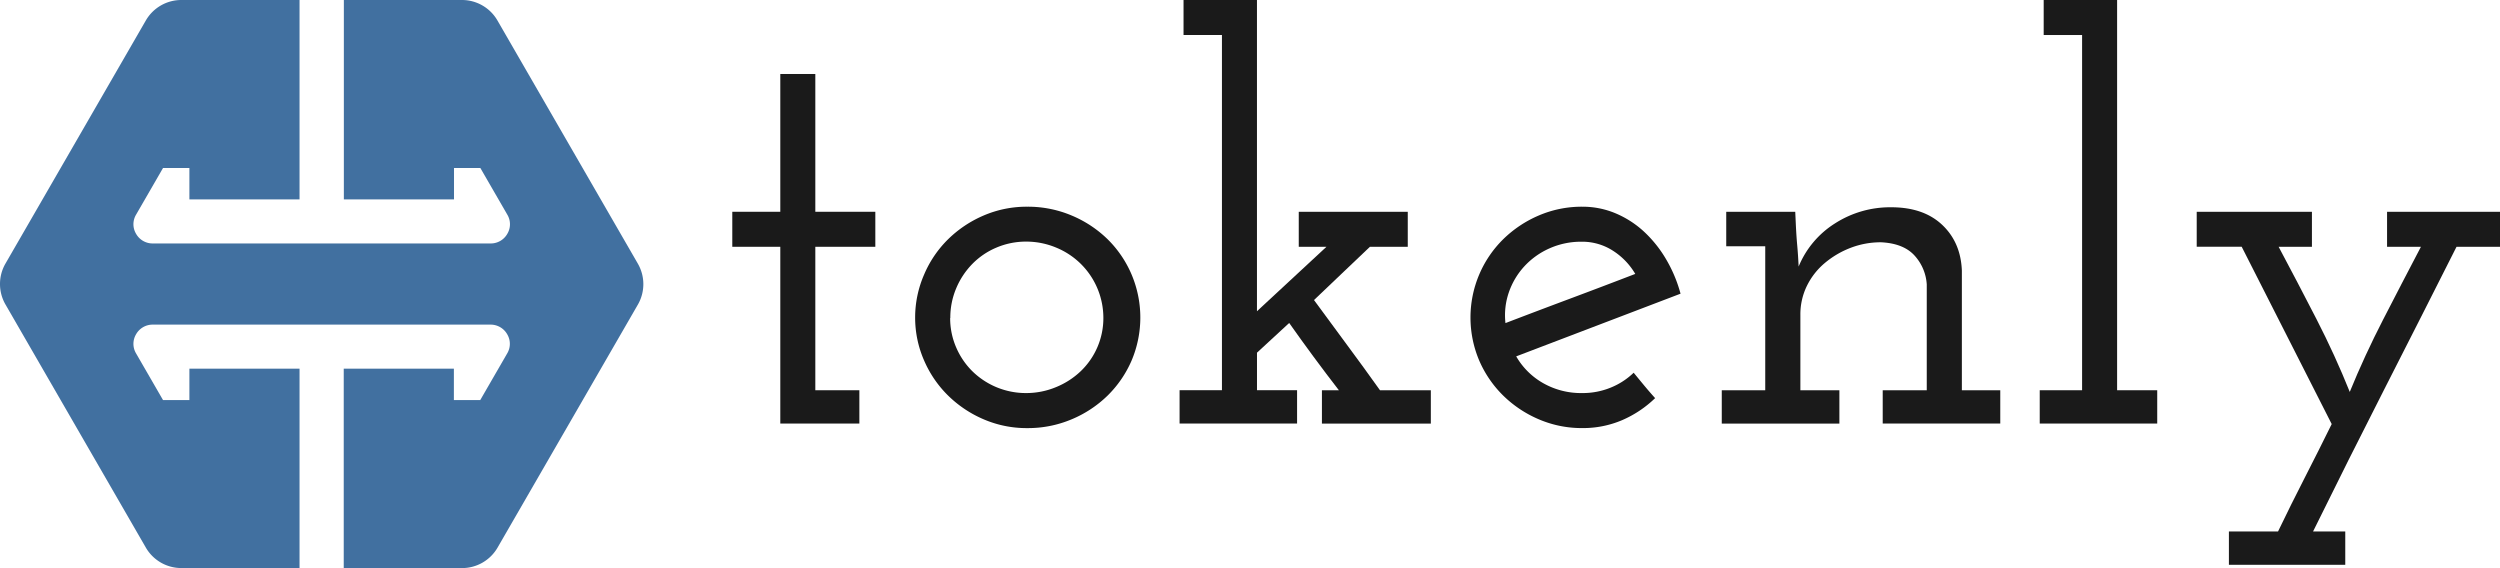 <svg xmlns="http://www.w3.org/2000/svg" viewBox="0 0 833.2 189.33"><defs><style>.cls-1{fill:#1a1a1a;}.cls-2{fill:#4170a0;}</style></defs><title>Tokenly_Horizontal</title><g id="Layer_2" data-name="Layer 2"><g id="Layer_1-2" data-name="Layer 1"><path class="cls-1" d="M260.06,24.66h11.67V70.58h20V82.25h-20v47.81h14.68v11.1H260.06V82.25h-16V70.58h16Z"/><path class="cls-1" d="M305,105.78A35.78,35.78,0,0,1,308,91.48a36.57,36.57,0,0,1,8-11.76,38.56,38.56,0,0,1,11.86-7.91,36.27,36.27,0,0,1,14.49-2.92,37.44,37.44,0,0,1,14.78,2.92,38.28,38.28,0,0,1,12,7.91,36.6,36.6,0,0,1,8,11.76,36.76,36.76,0,0,1,0,28.7,36.83,36.83,0,0,1-8,11.67,38.16,38.16,0,0,1-12,7.91,37.44,37.44,0,0,1-14.78,2.92,36.27,36.27,0,0,1-14.49-2.92A38.44,38.44,0,0,1,316,131.85a36.8,36.8,0,0,1-8-11.67A35.55,35.55,0,0,1,305,105.78Zm11.67.19a24.39,24.39,0,0,0,2,9.81,25,25,0,0,0,5.39,7.94A25.46,25.46,0,0,0,342,131a25.84,25.84,0,0,0,10-2,26.22,26.22,0,0,0,8.22-5.32A24.47,24.47,0,0,0,367.73,106a25.33,25.33,0,0,0-7.46-18A25.43,25.43,0,0,0,352,82.52a25.89,25.89,0,0,0-10-2,25.2,25.2,0,0,0-9.92,2,24.62,24.62,0,0,0-8,5.42,25.93,25.93,0,0,0-5.39,8.13A25.06,25.06,0,0,0,316.72,106Z"/><path class="cls-1" d="M440.57,130.06h5.65q-4.33-5.6-8.47-11.21t-8.09-11.21l-10.73,9.9v12.51h13.36v11.1H393.13v-11.1h14.12V11.67h-12.8V0h24.47V103.73l23.15-21.47h-9.22V70.58h36.33V82.25H456.57l-9.32,8.87L437.93,100q5.46,7.47,11,14.94t11,15.13h16.94v11.1H440.57Z"/><path class="cls-1" d="M560.09,97.88l-54.77,20.89a24,24,0,0,0,8.94,8.9A25.56,25.56,0,0,0,527.34,131a24.6,24.6,0,0,0,9.51-1.83,23.92,23.92,0,0,0,7.62-4.95q1.69,2.07,3.48,4.23t3.67,4.24a36.8,36.8,0,0,1-11,7.34,33.22,33.22,0,0,1-13.27,2.64,36.27,36.27,0,0,1-14.49-2.92A38.44,38.44,0,0,1,501,131.85a36.8,36.8,0,0,1-8-11.67,36.77,36.77,0,0,1,0-28.7,36.57,36.57,0,0,1,8-11.76,38.56,38.56,0,0,1,11.86-7.91,36.27,36.27,0,0,1,14.49-2.92,28.29,28.29,0,0,1,11,2.17,32.6,32.6,0,0,1,9.41,6,40.37,40.37,0,0,1,7.44,9.22A46.24,46.24,0,0,1,560.09,97.88ZM527.18,80.56a25.87,25.87,0,0,0-10.82,2.24,25.36,25.36,0,0,0-8.36,6,24.72,24.72,0,0,0-5.12,8.6,23.34,23.34,0,0,0-1.14,10.28q10.82-4.14,21.65-8.19T545,91.29a22.91,22.91,0,0,0-7.5-7.77A18.88,18.88,0,0,0,527.18,80.56Z"/><path class="cls-1" d="M627.47,130.06h14.68V94.81a15.67,15.67,0,0,0-4-9.56q-3.67-4.12-11.2-4.5a27.94,27.94,0,0,0-10.26,1.88,30.07,30.07,0,0,0-8.56,5.06,23.33,23.33,0,0,0-5.93,7.59,21.59,21.59,0,0,0-2.17,9.66v25.13h13v11.1H573.83v-11.1h14.49v-48h-13V70.58h23l.19,4.14q.19,4,.47,7.06t.47,7.06a30.83,30.83,0,0,1,12.14-14.4,34,34,0,0,1,18.73-5.36q10.73,0,16.94,5.83t6.59,15.25v39.9h12.8v11.1H627.47Z"/><path class="cls-1" d="M679.8,130.06h14.12V11.67h-12.8V0h24.47V130.06h13.37v11.1H679.8Z"/><path class="cls-1" d="M742.85,177.12h16.38q4.33-9,8.94-18t8.94-17.79q-7.53-14.77-15-29.55t-15-29.55H732.12V70.58h38.4V82.25h-11.1q6.4,12,12.61,24.09t11.1,24.28q4.89-12,11.11-24.09t12.61-24.28H795.56V70.58H833.2V82.25H818.71q-12,23.81-24,47.34T770.9,177.12h10.73v11.11H742.85Z"/><path class="cls-2" d="M212.56,87.83l-46.77-81A13.66,13.66,0,0,0,154,0h-39.4V66.45h36.71V56h8.79l9,15.58a6.21,6.21,0,0,1,0,6.31,6.33,6.33,0,0,1-5.57,3.25H50.9a6.33,6.33,0,0,1-5.57-3.25,6.21,6.21,0,0,1,0-6.31l9-15.58h8.79V66.45H99.83V0H60.43A13.66,13.66,0,0,0,48.6,6.83l-46.77,81a13.66,13.66,0,0,0,0,13.66l46.77,81a13.66,13.66,0,0,0,11.83,6.83h39.4V122.88H63.12v10.45H54.33l-9-15.58a6.21,6.21,0,0,1,0-6.31,6.33,6.33,0,0,1,5.57-3.25H163.49a6.33,6.33,0,0,1,5.57,3.25,6.21,6.21,0,0,1,0,6.31l-9,15.58h-8.79V122.88H114.56v66.45H154a13.66,13.66,0,0,0,11.83-6.83l46.77-81A13.66,13.66,0,0,0,212.56,87.83Z"/></g></g></svg>